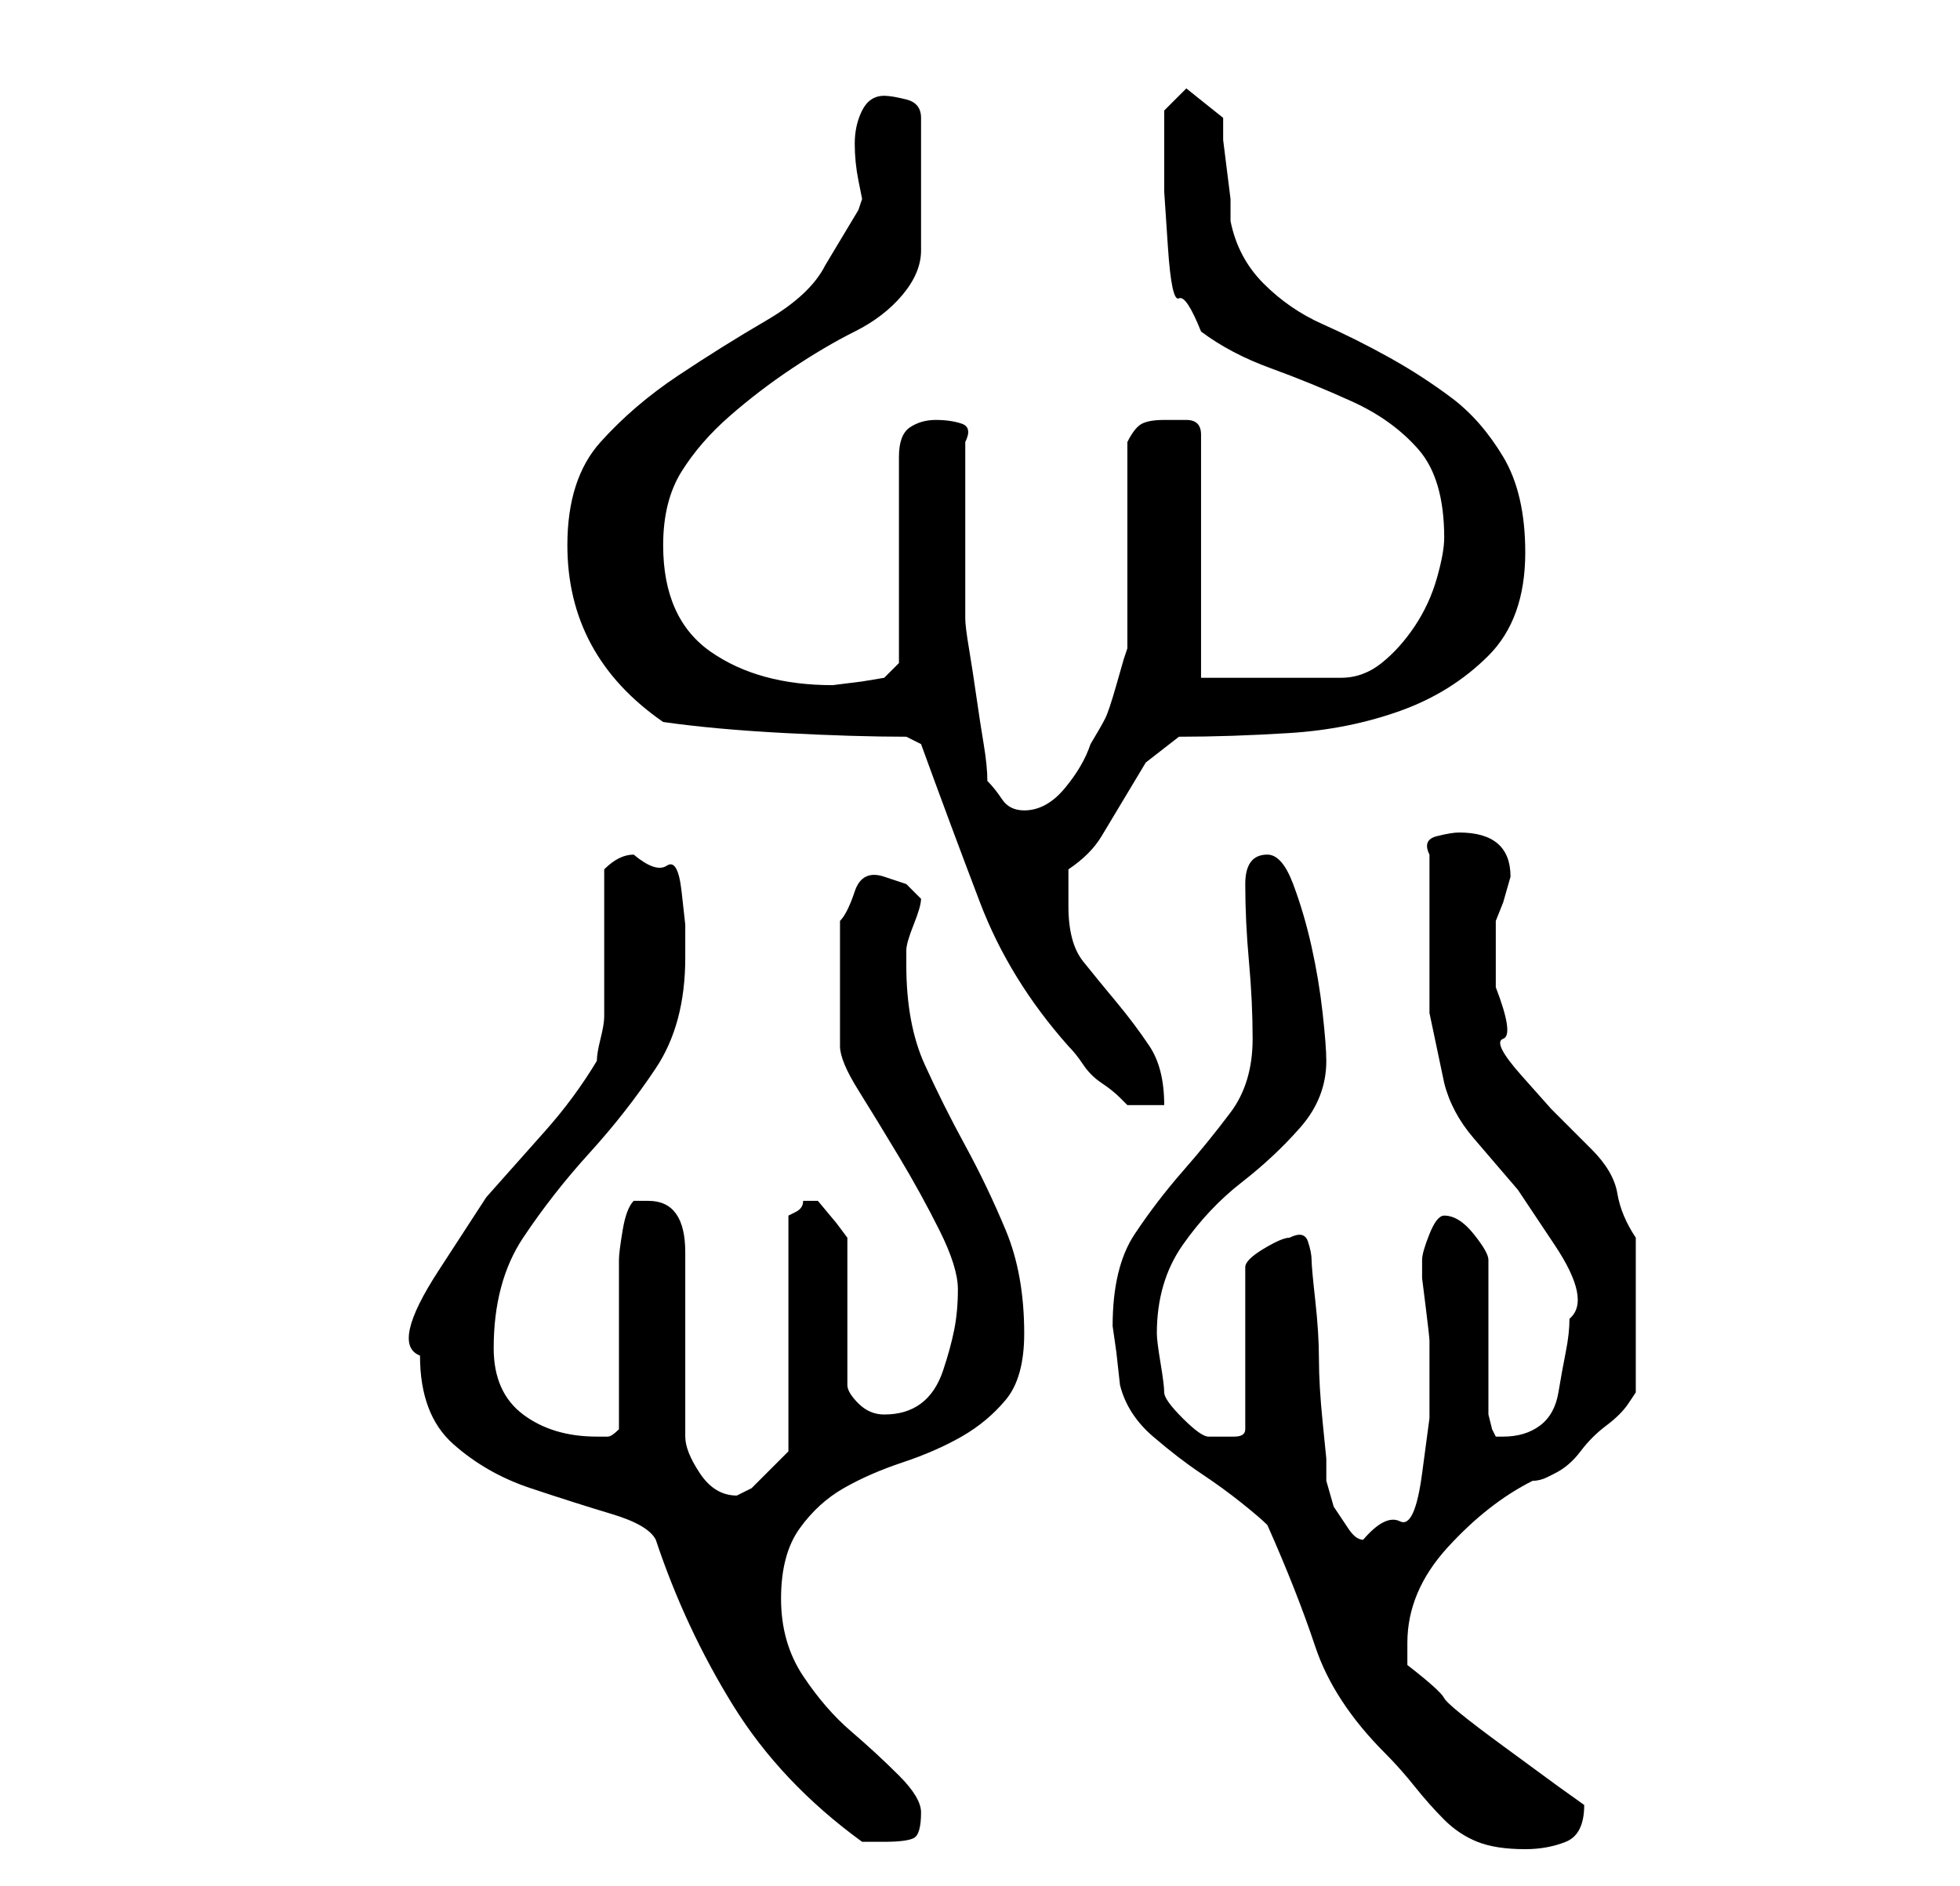 <?xml version="1.0" standalone="no"?>
<!DOCTYPE svg PUBLIC "-//W3C//DTD SVG 1.1//EN" "http://www.w3.org/Graphics/SVG/1.1/DTD/svg11.dtd" >
<svg xmlns="http://www.w3.org/2000/svg" xmlns:xlink="http://www.w3.org/1999/xlink" version="1.1" viewBox="-10 0 266 256">
   <path fill="currentColor"
d="M142 188q1 4 4.5 7t6.5 5t5.5 4t3.5 3q4 9 6.5 16.5t9.5 14.5q2 2 4 4.5t4 4.5t4.5 3t6.5 1q3 0 5.5 -1t2.5 -5l-3.5 -2.5t-7.5 -5.5t-8 -6.5t-5 -4.5v-1.5v-1.5q0 -7 5.5 -13t11.5 -9q1 0 2 -0.5l1 -0.5q2 -1 3.5 -3t3.5 -3.5t3 -3l1 -1.5v-21q-2 -3 -2.5 -6t-3.5 -6
l-5.5 -5.5t-4 -4.5t-2.5 -5t-1 -7v-9l1 -2.5t1 -3.5q0 -6 -7 -6q-1 0 -3 0.5t-1 2.5v13v8.5t2 9.5q1 4 4 7.5l6 7t5 7.5t2 10q0 2 -0.5 4.5t-1 5.5t-2.5 4.5t-5 1.5h-0.5h-0.5l-0.5 -1t-0.5 -2v-21q0 -1 -2 -3.5t-4 -2.5q-1 0 -2 2.5t-1 3.5v2.5t0.5 4t0.5 4.5v3v3v4.5
t-1 7.5t-3 6.5t-5 2.5q-1 0 -2 -1.5l-2 -3t-1 -3.5v-3t-0.5 -5t-0.5 -8.5t-0.5 -8t-0.5 -5.5t-0.5 -2.5t-2.5 -0.5q-1 0 -3.5 1.5t-2.5 2.5v22q0 1 -1.5 1h-1.5h-1.5h-0.5q-1 0 -3.5 -2.5t-2.5 -3.5t-0.5 -4t-0.5 -4q0 -7 3.5 -12t8 -8.5t8 -7.5t3.5 -9q0 -2 -0.5 -6.5
t-1.5 -9t-2.5 -8.5t-3.5 -4q-3 0 -3 4q0 5 0.5 10.5t0.5 10.5q0 6 -3 10t-6.5 8t-6.5 8.5t-3 12.5l0.5 3.5t0.5 4.5zM47 184q0 8 4.5 12t10.5 6t11 3.5t6 3.5q4 12 10.5 22.5t17.5 18.5h1.5h1.5q3 0 4 -0.5t1 -3.5q0 -2 -3 -5t-6.5 -6t-6.5 -7.5t-3 -10.5t2.5 -9.5t6 -5.5
t8 -3.5t8 -3.5t6 -5t2.5 -9q0 -8 -2.5 -14t-5.5 -11.5t-5.5 -11t-2.5 -13.5v-2q0 -1 1 -3.5t1 -3.5l-2 -2t-3 -1t-4 2t-2 4v17q0 2 2.5 6t5.5 9t5.5 10t2.5 8t-0.5 5.5t-1.5 5.5t-3 4.5t-5 1.5q-2 0 -3.5 -1.5t-1.5 -2.5v-20l-1.5 -2t-2.5 -3h-1h-1q0 1 -1 1.5l-1 0.5v32
l-1 1l-2 2l-2 2t-2 1q-3 0 -5 -3t-2 -5v-25q0 -7 -5 -7h-2q-1 1 -1.5 4t-0.5 4v23q-1 1 -1.5 1h-1.5q-6 0 -10 -3t-4 -9q0 -9 4 -15t9 -11.5t9 -11.5t4 -15v-4.5t-0.5 -4.5t-2 -3.5t-4.5 -1.5q-1 0 -2 0.5t-2 1.5v20q0 1 -0.5 3t-0.5 3q-3 5 -7 9.5l-8 9t-6.5 10t-2.5 11.5z
M113 100l1 0.5l1 0.5q4 11 8 21.5t12 19.5q1 1 2 2.5t2.5 2.5t2.5 2l1 1h5q0 -5 -2 -8t-4.5 -6t-4.5 -5.5t-2 -7.5v-2.5v-2.5q3 -2 4.5 -4.5l3 -5l3 -5t4.5 -3.5q7 0 15 -0.5t15 -3t12 -7.5t5 -14q0 -8 -3 -13t-7 -8t-8.5 -5.5t-9 -4.5t-8 -5.5t-4.5 -8.5v-3t-0.5 -4
t-0.5 -4v-3l-5 -4l-3 3v2v3v6t0.5 7.5t1.5 7t3 4.5q4 3 9.5 5t11 4.5t9 6.5t3.5 12q0 2 -1 5.5t-3 6.5t-4.5 5t-5.5 2h-19v-33q0 -2 -2 -2h-3q-2 0 -3 0.5t-2 2.5v6v8v8v6l-0.5 1.5t-1 3.5t-1.5 4.5t-2 3.5q-1 3 -3.5 6t-5.5 3q-2 0 -3 -1.5t-2 -2.5q0 -2 -0.5 -5t-1 -6.5
t-1 -6.5t-0.5 -4v-24q1 -2 -0.5 -2.5t-3.5 -0.5t-3.5 1t-1.5 4v28l-2 2l-3 0.5t-4 0.5q-10 0 -16.5 -4.5t-6.5 -14.5q0 -6 2.5 -10t6.5 -7.5t8.5 -6.5t8.5 -5t6.5 -5t2.5 -6v-18q0 -2 -2 -2.5t-3 -0.5q-2 0 -3 2t-1 4.5t0.5 5l0.5 2.5l-0.5 1.5t-1.5 2.5t-1.5 2.5t-1.5 2.5
q-2 4 -8 7.5t-12 7.5t-10.5 9t-4.5 14q0 15 13 24q7 1 16.5 1.5t16.5 0.5z" />
</svg>
